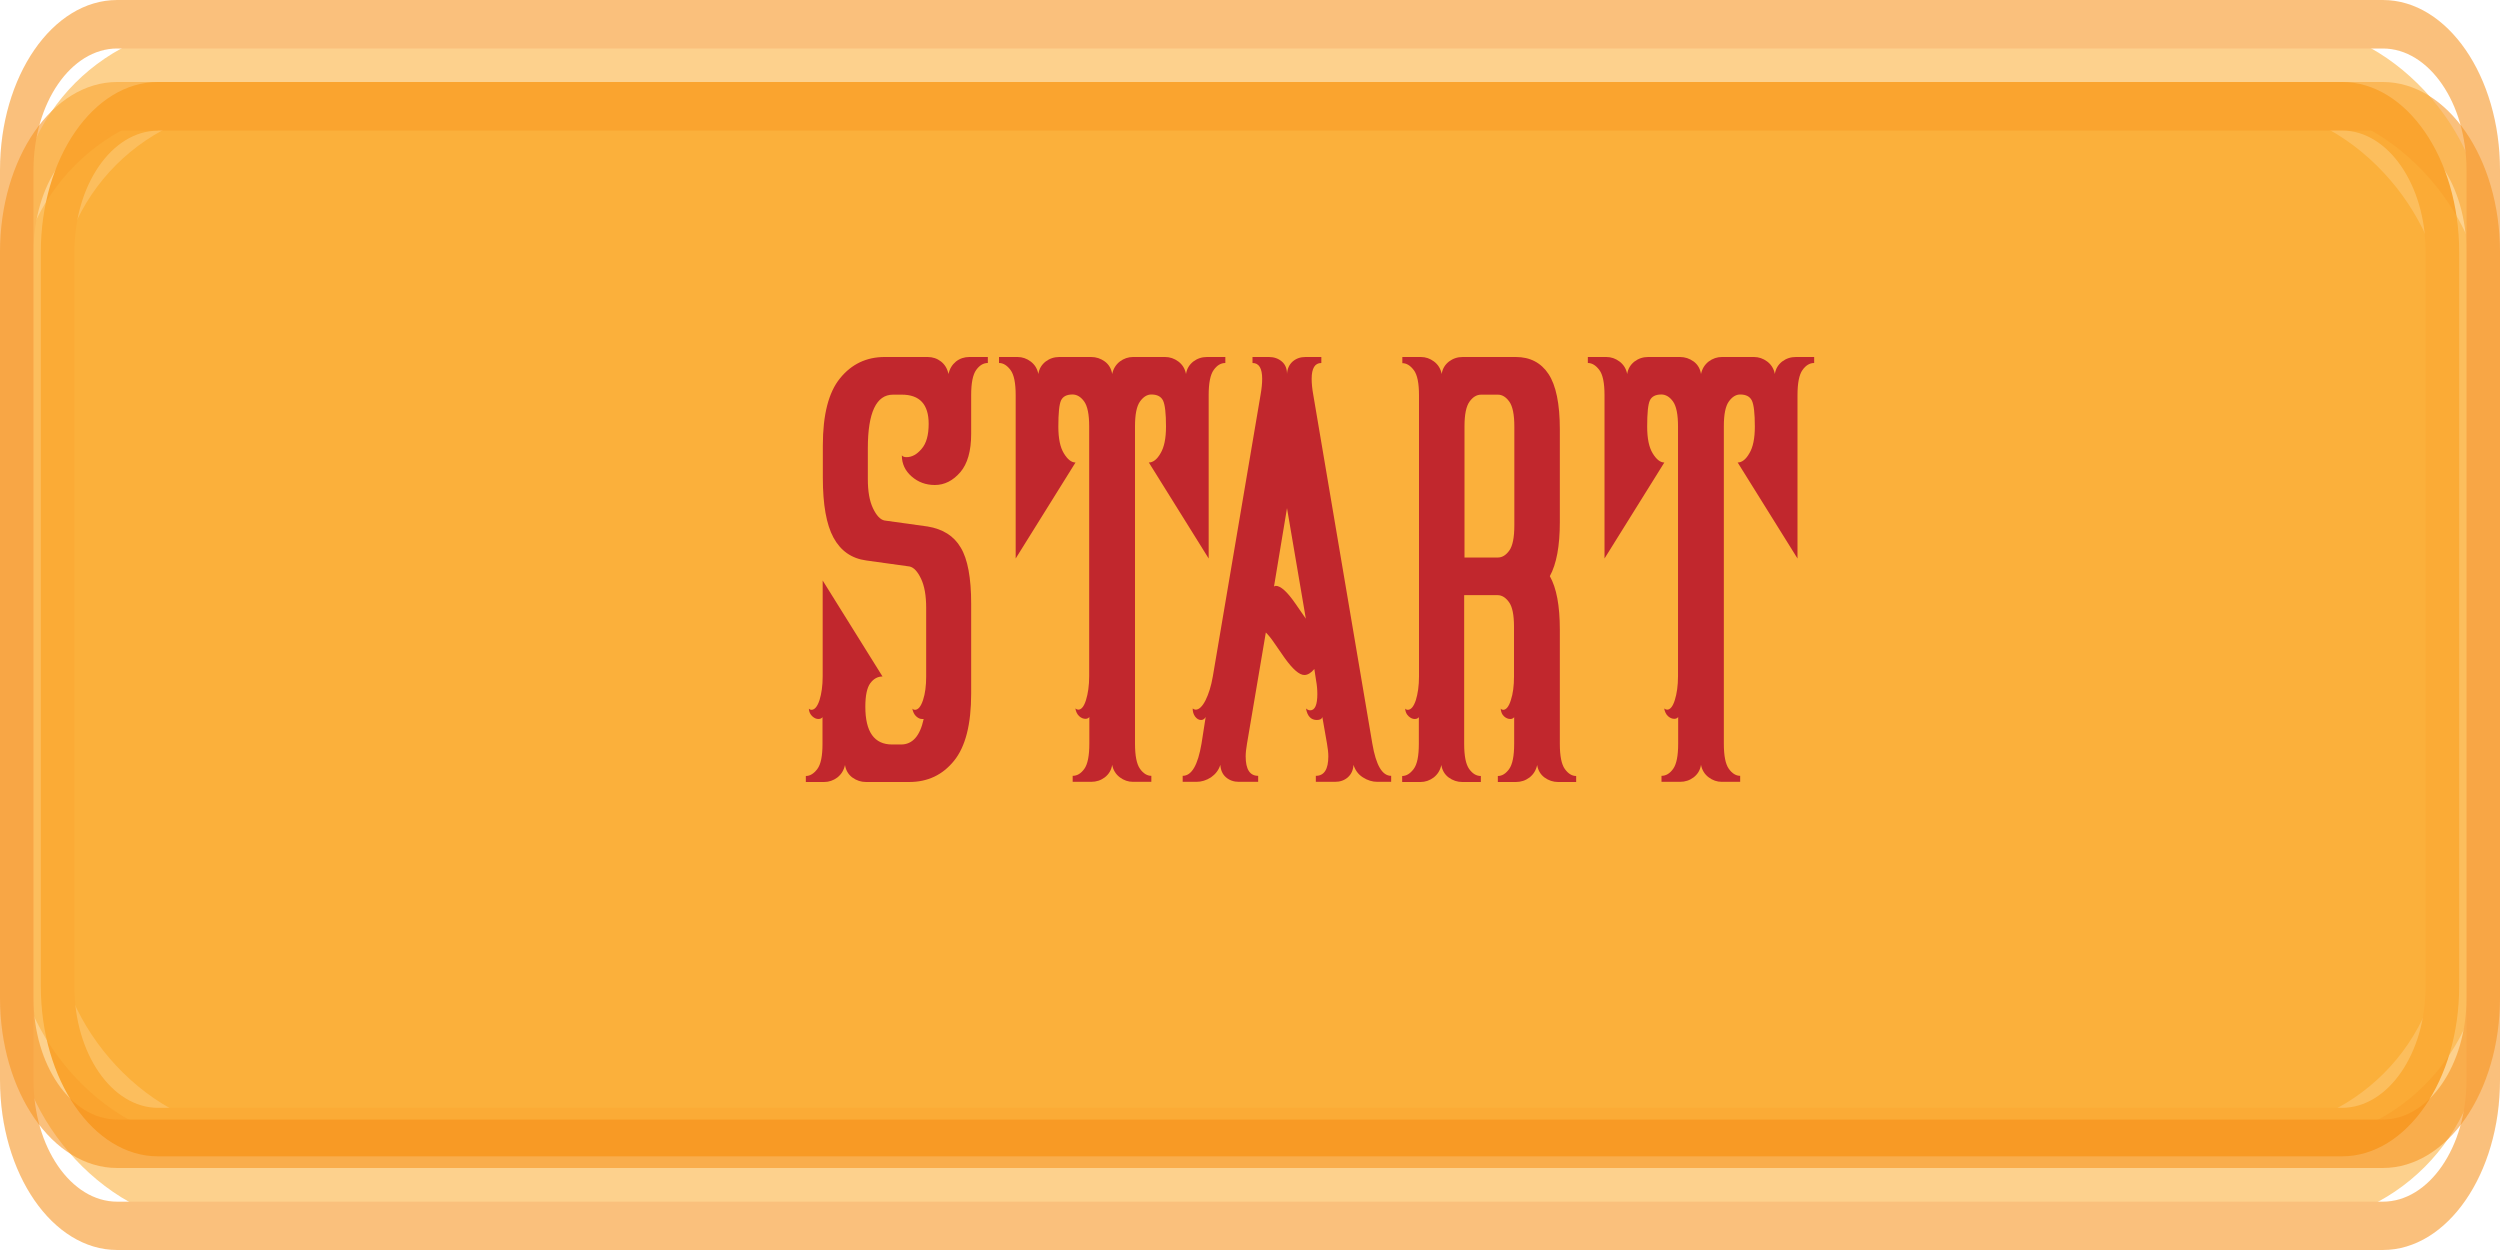 <?xml version="1.0" encoding="UTF-8"?><svg xmlns="http://www.w3.org/2000/svg" width="150" height="75" viewBox="0 0 150 75"><defs><style>.bs{fill:#f7931e;}.bt{fill:#fbb03b;}.bu{fill:#c1272d;}.bv{opacity:.58;}</style></defs><g id="a"/><g id="b"/><g id="c"><g id="d"/><g id="e"/><g id="f"/><g id="g"/></g><g id="h"><g id="i"/><g id="j"><g id="k"/><g id="l"/><g id="m"/><g id="n"/></g><g id="o"/><g id="p"><g id="q"><g id="r"><g id="s"/><g id="t"/></g></g><g id="u"/></g></g><g id="v"/><g id="w"><g id="x"/><g id="y"/><g id="a`"/><g id="aa"/><g id="ab"/><g id="ac"/><g id="ad"/></g><g id="ae"><g id="af"/><g id="ag"/><g id="ah"/><g id="ai"/><g id="aj"/></g><g id="ak"><g id="al"/><g id="am"/></g><g id="an"><g id="ao"/></g><g id="ap"><g id="aq"/><g id="ar"><g id="as"/></g></g><g id="at"><g id="au"/><g id="av"/><g id="aw"/><g id="ax"/></g><g id="ay"><g id="b`"/><g id="ba"/><g id="bb"/></g><g id="bc"><g id="bd"/><g id="be"/></g><g id="bf"/><g id="bg"><g id="bh"/><g id="bi"/><g id="bj"/><g id="bk"><g id="bl"/><g id="bm"/><g id="bn"/><g id="bo"/></g><g id="bp"/><g id="bq"><g><rect class="bt" x="3.45" y="6.38" width="143.09" height="61.54" rx="12" ry="12"/><path class="bs" d="M140.52,69.38H9.48c-3.88,0-7.03-4.58-7.03-10.2V15.12c0-5.62,3.15-10.2,7.03-10.2H140.52c3.88,0,7.03,4.58,7.03,10.2V59.18c0,5.62-3.15,10.2-7.03,10.2ZM9.48,7.84c-2.77,0-5.02,3.27-5.02,7.29V59.18c0,4.02,2.25,7.29,5.02,7.29H140.52c2.77,0,5.02-3.27,5.02-7.29V15.12c0-4.02-2.25-7.29-5.02-7.29H9.48Z"/></g><g class="bv"><rect class="bt" x="1" y="6.38" width="147.99" height="67.16" rx="12" ry="12"/><path class="bs" d="M142.97,75H7.03c-3.88,0-7.03-4.58-7.03-10.2V15.12C0,9.5,3.15,4.92,7.03,4.92H142.97c3.88,0,7.03,4.58,7.03,10.2v49.68c0,5.62-3.15,10.2-7.03,10.2ZM7.03,7.84c-2.77,0-5.02,3.27-5.02,7.29v49.68c0,4.02,2.25,7.29,5.02,7.29H142.97c2.77,0,5.02-3.27,5.02-7.29V15.12c0-4.02-2.25-7.29-5.02-7.29H7.03Z"/></g><g class="bv"><rect class="bt" x="1" y="1.46" width="147.99" height="67.16" rx="12" ry="12"/><path class="bs" d="M142.97,70.08H7.03c-3.88,0-7.03-4.58-7.03-10.2V10.2C0,4.58,3.15,0,7.03,0H142.97c3.88,0,7.03,4.58,7.03,10.2V59.88c0,5.62-3.15,10.2-7.03,10.2ZM7.03,2.91c-2.77,0-5.02,3.27-5.02,7.29V59.88c0,4.02,2.25,7.29,5.02,7.29H142.97c2.77,0,5.02-3.27,5.02-7.29V10.2c0-4.02-2.25-7.29-5.02-7.29H7.03Z"/></g><g><path class="bu" d="M53.07,21.42h2.59c.3,0,.57,.09,.8,.27,.23,.18,.38,.43,.45,.75,.07-.32,.22-.56,.45-.75,.23-.18,.5-.27,.8-.27h1.11v.36c-.27,0-.5,.14-.7,.42-.2,.28-.3,.78-.3,1.51v2.33c0,1.02-.22,1.79-.65,2.29-.44,.51-.95,.77-1.53,.77-.54,0-1-.17-1.39-.51-.39-.34-.59-.76-.59-1.27,.05,.07,.14,.11,.28,.11,.32,0,.62-.16,.9-.49,.29-.33,.43-.83,.43-1.51,0-1.17-.54-1.75-1.61-1.75h-.53c-1,0-1.51,1.07-1.51,3.21v1.86c0,.73,.1,1.31,.31,1.75,.21,.44,.44,.68,.69,.73l2.59,.36c.9,.15,1.57,.56,1.98,1.26,.42,.69,.63,1.82,.63,3.37v5.39c0,1.85-.34,3.19-1.03,4.04-.69,.85-1.58,1.27-2.69,1.27h-2.59c-.3,0-.57-.09-.82-.27-.24-.18-.39-.43-.44-.75-.07,.32-.22,.56-.46,.75-.24,.18-.51,.27-.79,.27h-1.1v-.36c.25,0,.48-.14,.69-.42,.21-.28,.31-.78,.31-1.51v-1.6c-.05,.07-.13,.11-.25,.11s-.24-.05-.36-.16c-.12-.11-.2-.26-.21-.46,.05,.05,.1,.07,.15,.07,.2,0,.36-.19,.49-.58,.12-.39,.19-.86,.19-1.42v-5.76l3.59,5.76c-.28,0-.53,.13-.73,.4-.2,.27-.3,.74-.3,1.42,0,1.51,.54,2.26,1.61,2.26h.53c.69,0,1.14-.51,1.36-1.53h-.1c-.12,0-.23-.05-.35-.16s-.19-.26-.23-.46c.05,.05,.1,.07,.15,.07,.2,0,.36-.19,.49-.58,.13-.39,.19-.86,.19-1.42v-4.12c0-.73-.1-1.31-.31-1.75-.21-.44-.44-.68-.69-.73l-2.59-.36c-.89-.12-1.54-.58-1.97-1.37-.43-.79-.64-1.99-.64-3.59v-1.93c0-1.85,.34-3.19,1.03-4.04,.69-.85,1.58-1.28,2.69-1.28Z"/><path class="bu" d="M59.95,21.42h1.1c.29,0,.55,.09,.79,.27,.24,.18,.4,.43,.46,.75,.05-.32,.2-.56,.44-.75,.24-.18,.51-.27,.82-.27h1.91c.3,0,.57,.09,.82,.27,.24,.18,.39,.43,.44,.75,.07-.32,.22-.56,.46-.75,.24-.18,.51-.27,.79-.27h1.93c.28,0,.55,.09,.79,.27,.24,.18,.4,.43,.46,.75,.05-.32,.2-.56,.44-.75,.24-.18,.51-.27,.82-.27h1.1v.36c-.27,0-.5,.14-.7,.42-.2,.28-.3,.78-.3,1.51v9.8l-3.59-5.76c.25,0,.49-.18,.7-.55,.22-.36,.33-.9,.33-1.6,0-.8-.06-1.32-.18-1.57-.12-.24-.35-.36-.7-.36-.25,0-.48,.14-.68,.42-.2,.28-.3,.77-.3,1.48v19.05c0,.73,.1,1.23,.3,1.51,.2,.28,.43,.42,.68,.42v.36h-1.1c-.29,0-.55-.09-.79-.27-.24-.18-.4-.43-.46-.75-.05,.32-.2,.56-.44,.75-.24,.18-.51,.27-.82,.27h-1.11v-.36c.27,0,.5-.14,.7-.42,.2-.28,.3-.78,.3-1.51v-1.6c-.05,.07-.13,.11-.23,.11-.13,0-.26-.05-.38-.16-.12-.11-.19-.26-.23-.46,.07,.05,.13,.07,.18,.07,.18,0,.34-.19,.46-.58,.12-.39,.19-.86,.19-1.42v-15.01c0-.7-.1-1.2-.3-1.48-.2-.28-.44-.42-.7-.42-.35,0-.58,.12-.69,.36-.11,.24-.16,.77-.16,1.57,0,.71,.11,1.24,.33,1.6s.45,.55,.7,.55l-3.59,5.76v-9.8c0-.73-.1-1.23-.31-1.51-.21-.28-.44-.42-.69-.42v-.36Z"/><path class="bu" d="M75.19,21.42h.95c.3,0,.56,.09,.77,.27,.21,.18,.31,.43,.31,.75,.02-.32,.13-.56,.34-.75,.21-.18,.46-.27,.77-.27h.95v.36c-.39,0-.58,.32-.58,.95,0,.27,.03,.6,.1,.98l3.54,20.91c.22,1.29,.59,1.93,1.13,1.93v.36h-.83c-.3,0-.59-.09-.87-.27-.28-.18-.46-.43-.56-.75-.02,.32-.13,.56-.34,.75-.21,.18-.46,.27-.77,.27h-1.15v-.36c.5,0,.75-.39,.75-1.17,0-.22-.03-.47-.08-.76l-.28-1.6c-.03,.12-.14,.18-.33,.18-.35,0-.57-.23-.65-.69,.08,.07,.17,.11,.25,.11,.29,0,.43-.33,.43-.98,0-.24-.02-.52-.08-.84-.03-.22-.07-.44-.1-.66-.2,.24-.4,.36-.6,.36-.3,0-.69-.34-1.18-1.02l-.63-.91c-.18-.27-.35-.47-.5-.62l-1.13,6.67c-.05,.29-.08,.55-.08,.76,0,.78,.25,1.17,.75,1.17v.36h-1.16c-.3,0-.56-.09-.77-.27-.21-.18-.32-.43-.34-.75-.1,.32-.29,.56-.56,.75-.28,.18-.57,.27-.87,.27h-.83v-.36c.54,0,.91-.64,1.13-1.93l.25-1.6c-.07,.12-.16,.18-.28,.18-.13,0-.25-.07-.35-.2-.1-.13-.15-.3-.15-.49,.07,.05,.13,.07,.18,.07,.2,0,.4-.19,.59-.56,.19-.38,.34-.86,.44-1.44l2.86-16.87c.07-.39,.1-.72,.1-.98,0-.63-.19-.95-.58-.95v-.36Zm2.03,9.07l-.78,4.7s.07-.04,.1-.04c.3,0,.69,.35,1.18,1.06l.63,.91-1.13-6.63Z"/><path class="bu" d="M84.15,21.42h1.1c.29,0,.55,.09,.79,.27,.24,.18,.4,.43,.46,.75,.05-.32,.2-.56,.44-.75,.24-.18,.51-.27,.82-.27h3.19c.85,0,1.51,.34,1.96,1.02,.45,.68,.68,1.79,.68,3.32v5.57c0,1.43-.2,2.51-.6,3.24,.4,.71,.6,1.77,.6,3.21v6.85c0,.73,.1,1.23,.3,1.51,.2,.28,.43,.42,.68,.42v.36h-1.08c-.3,0-.57-.09-.82-.27-.24-.18-.39-.43-.44-.75-.07,.32-.22,.56-.46,.75-.24,.18-.51,.27-.82,.27h-1.08v-.36c.25,0,.48-.14,.68-.42,.2-.28,.3-.78,.3-1.51v-1.6c-.05,.07-.13,.11-.23,.11-.13,0-.26-.05-.38-.16s-.18-.26-.2-.46c.05,.05,.1,.07,.15,.07,.18,0,.34-.19,.46-.58,.13-.39,.19-.86,.19-1.42v-2.99c0-.7-.1-1.2-.3-1.47-.2-.28-.43-.42-.68-.42h-2.01v8.92c0,.73,.1,1.23,.3,1.51,.2,.28,.43,.42,.7,.42v.36h-1.11c-.3,0-.57-.09-.82-.27-.24-.18-.39-.43-.44-.75-.07,.32-.22,.56-.46,.75-.24,.18-.51,.27-.79,.27h-1.1v-.36c.25,0,.48-.14,.69-.42,.21-.28,.31-.78,.31-1.51v-1.6c-.05,.07-.13,.11-.25,.11s-.24-.05-.36-.16c-.12-.11-.2-.26-.21-.46,.05,.05,.1,.07,.15,.07,.2,0,.36-.19,.49-.58,.12-.39,.19-.86,.19-1.42V23.72c0-.73-.1-1.23-.31-1.51-.21-.28-.44-.42-.69-.42v-.36Zm4.72,2.26c-.27,0-.5,.14-.7,.42-.2,.28-.3,.77-.3,1.48v7.87h2.01c.25,0,.48-.14,.68-.42,.2-.28,.3-.78,.3-1.51v-5.94c0-.7-.1-1.2-.3-1.48-.2-.28-.43-.42-.68-.42h-1Z"/><path class="bu" d="M95.28,21.42h1.1c.29,0,.55,.09,.79,.27,.24,.18,.4,.43,.46,.75,.05-.32,.2-.56,.44-.75,.24-.18,.51-.27,.82-.27h1.91c.3,0,.57,.09,.82,.27,.24,.18,.39,.43,.44,.75,.07-.32,.22-.56,.46-.75,.24-.18,.51-.27,.79-.27h1.93c.28,0,.55,.09,.79,.27,.24,.18,.4,.43,.46,.75,.05-.32,.2-.56,.44-.75,.24-.18,.51-.27,.82-.27h1.1v.36c-.27,0-.5,.14-.7,.42-.2,.28-.3,.78-.3,1.51v9.8l-3.59-5.76c.25,0,.49-.18,.7-.55,.22-.36,.33-.9,.33-1.6,0-.8-.06-1.32-.18-1.57-.12-.24-.35-.36-.7-.36-.25,0-.48,.14-.68,.42-.2,.28-.3,.77-.3,1.48v19.05c0,.73,.1,1.23,.3,1.51,.2,.28,.43,.42,.68,.42v.36h-1.1c-.29,0-.55-.09-.79-.27-.24-.18-.4-.43-.46-.75-.05,.32-.2,.56-.44,.75-.24,.18-.51,.27-.82,.27h-1.11v-.36c.27,0,.5-.14,.7-.42,.2-.28,.3-.78,.3-1.51v-1.6c-.05,.07-.13,.11-.23,.11-.13,0-.26-.05-.38-.16-.12-.11-.19-.26-.23-.46,.07,.05,.13,.07,.18,.07,.18,0,.34-.19,.46-.58,.12-.39,.19-.86,.19-1.42v-15.01c0-.7-.1-1.2-.3-1.48-.2-.28-.44-.42-.7-.42-.35,0-.58,.12-.69,.36-.11,.24-.16,.77-.16,1.57,0,.71,.11,1.24,.33,1.6s.45,.55,.7,.55l-3.59,5.76v-9.8c0-.73-.1-1.23-.31-1.51-.21-.28-.44-.42-.69-.42v-.36Z"/></g></g><g id="br"/></g></svg>